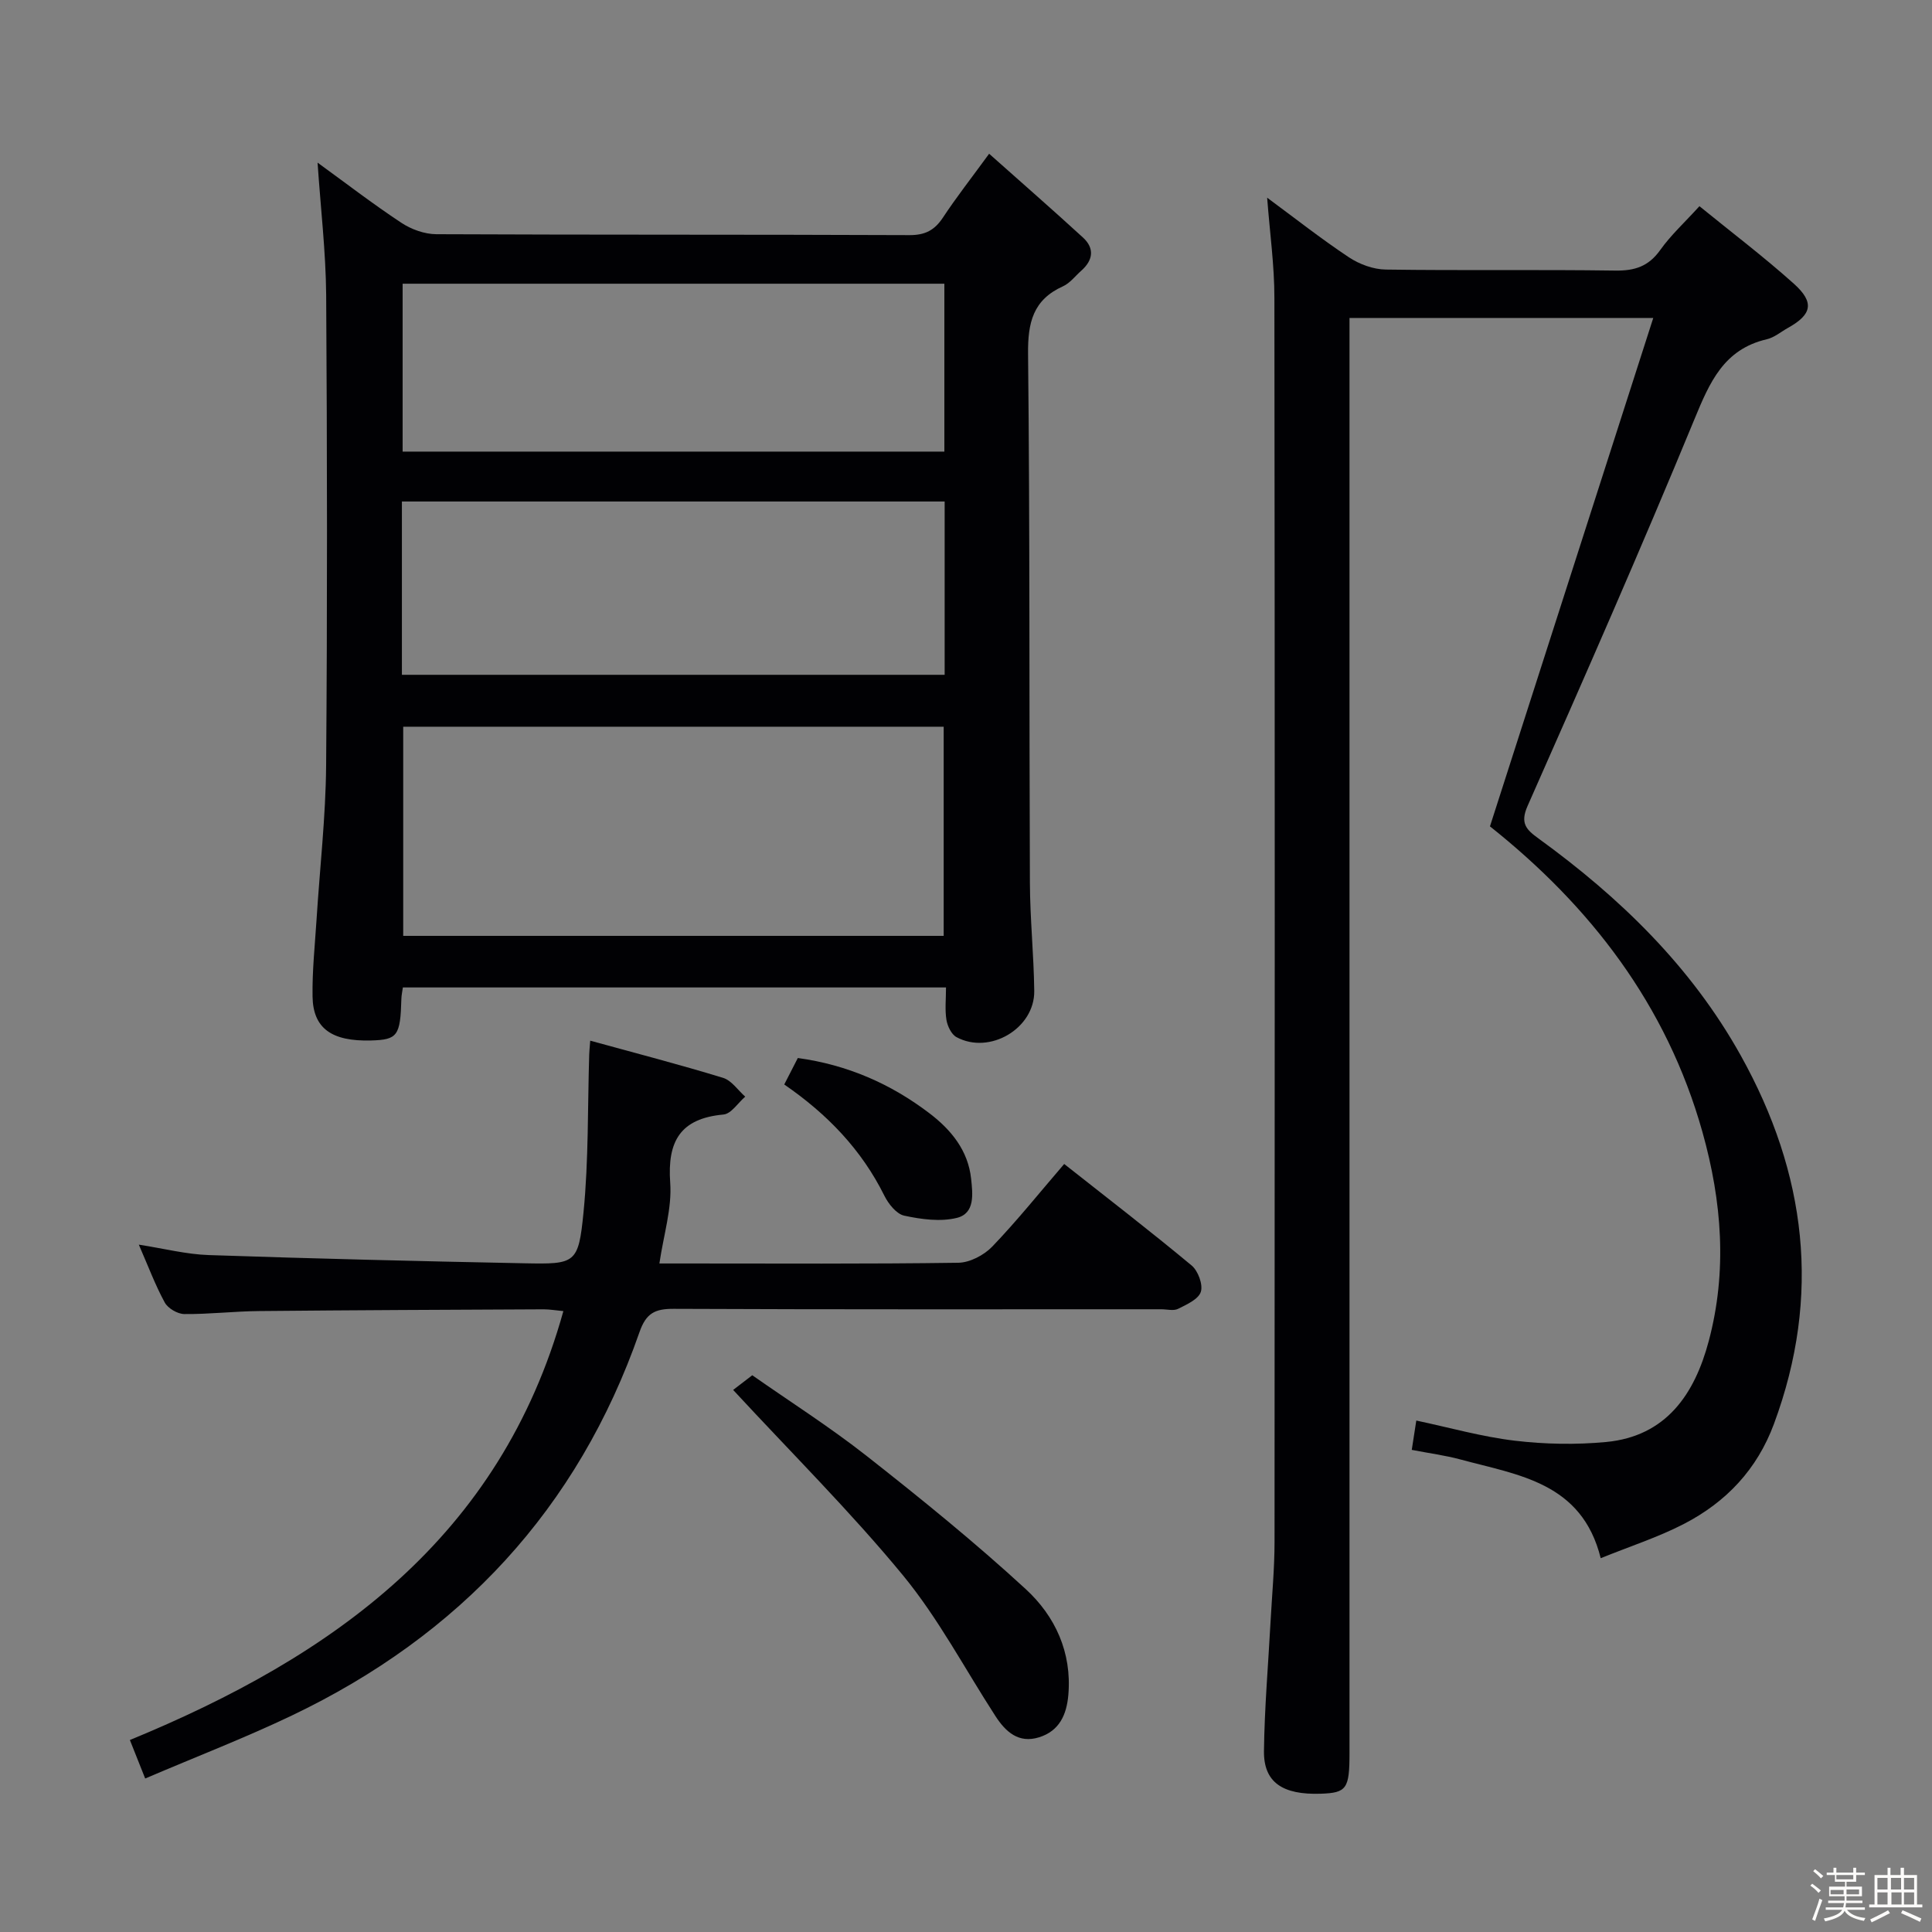 <svg enable-background="new 0 0 400 400" viewBox="0 0 400 400" xmlns="http://www.w3.org/2000/svg"><rect x="0" y="0" width="400" height="400" fill="#808080" stroke="none"/><path d="m374.8 390.4.4-.4c.7.5 1.3 1 1.8 1.4l-.5.5c-.5-.6-1.1-1.1-1.7-1.5zm1 7.3-.6-.3c.5-1.4 1.1-2.8 1.5-4.3.2.1.4.2.6.3-.5 1.3-1 2.8-1.5 4.3zm-.4-10.3.4-.4c.4.3 1 .8 1.7 1.4l-.5.5c-.4-.5-1-1-1.6-1.5zm2.5.3h1.7v-1h.6v1h3.5v-1h.6v1h1.8v.5h-1.8v1.4h-2v1h3.2v2h-3.2v.9h3.3v.5h-3.4c0 .3-.1.6-.1.9h4v.5h-3.7c.7.9 1.9 1.5 3.8 1.7-.1.2-.2.4-.3.6-2.1-.4-3.5-1.1-4-2.1-.4 1-1.8 1.7-4 2.2-.1-.2-.2-.4-.3-.6 2.1-.4 3.4-1 3.8-1.8h-3.4v-.5h3.6c.1-.3.1-.6.2-.9h-3.3v-.5h3.4c0-.3 0-.6 0-.9h-3.2v-2h3.3v-1h-2.1v-1.4h-1.7v-.5zm1.1 3.5v1h2.7c0-.3 0-.4 0-.4 0-.1 0-.2 0-.2 0-.1 0-.2 0-.3h-2.7zm1.2-3v.9h3.5v-.9zm4.7 3h-2.6v.6.4h2.6z" fill="#fcfbfa"/><path d="m393.6 386.7h.6v1.5h2.7v6.1h1.1v.6h-11v-.6h1.1v-6.1h2.7v-1.5h.6v1.5h2.1v-1.5zm-2.7 8.8.4.6c-1.2.6-2.5 1.3-3.8 1.9-.1-.2-.2-.4-.3-.6 1.2-.6 2.5-1.2 3.7-1.9zm-2.2-6.7v2.4h2.1v-2.4zm0 3v2.5h2.1v-2.5zm2.8-3v2.4h2.1v-2.4zm.1 3v2.5h2.1v-2.5h-2.2zm5.9 6.1c-1.4-.7-2.7-1.3-3.9-1.8l.3-.6c1.5.6 2.7 1.2 3.9 1.7zm-1.2-9.1h-2.1v2.4h2.1zm-2.1 3v2.5h2.1v-2.5z" fill="#fcfbfa"/><g fill="#010104"><path d="m65.75 33.67c5.73 4.16 11.38 8.51 17.32 12.44 2.06 1.37 4.82 2.37 7.27 2.38 32.66.15 65.32.05 97.97.19 3.25.01 5.19-1.03 6.92-3.64 2.73-4.14 5.8-8.06 9.56-13.21 6.7 5.97 13.14 11.58 19.43 17.35 2.43 2.23 2.1 4.69-.35 6.86-1.25 1.1-2.33 2.57-3.78 3.23-6.22 2.8-7.31 7.53-7.24 14.01.39 36.49.22 72.98.38 109.47.03 7.48.81 14.95.9 22.43.09 7.76-9.26 13.26-16.11 9.54-1.05-.57-1.86-2.28-2.07-3.57-.34-2.08-.09-4.25-.09-6.71-37.68 0-74.9 0-112.45 0-.11.82-.29 1.59-.31 2.37-.21 7.66-.79 8.46-6.29 8.61-8.13.22-12.01-2.5-12.1-9.14-.08-5.3.49-10.62.83-15.93.67-10.61 1.89-21.22 1.98-31.83.26-32.49.22-64.98.01-97.47-.08-8.95-1.14-17.86-1.78-27.38zm129.63 160.09c0-14.85 0-29.08 0-43.3-37.55 0-74.66 0-111.9 0v43.3zm-112.17-54.05h112.37c0-12.04 0-23.8 0-35.88-37.52 0-74.87 0-112.37 0zm.15-46.21h112.16c0-11.72 0-23.11 0-34.76-37.54 0-74.78 0-112.16 0z"/><path d="m262.35 40.93c5.72 4.22 11.16 8.51 16.91 12.33 2.18 1.45 5.08 2.52 7.67 2.55 15.83.23 31.67-.02 47.49.21 4.03.06 6.89-.86 9.3-4.24 2.2-3.1 5.07-5.72 8.13-9.09 6.54 5.33 13.28 10.43 19.56 16.06 4.32 3.88 3.72 6.38-1.24 9.14-1.45.81-2.82 1.99-4.38 2.35-8.91 2.08-11.82 8.91-14.98 16.57-11.08 26.86-22.78 53.48-34.54 80.05-1.62 3.65-.21 4.94 2.26 6.74 16.88 12.25 31.61 26.51 41.88 44.94 13.6 24.41 16.72 49.69 6.87 76.26-3.5 9.45-9.89 16.16-18.56 20.67-5.39 2.8-11.26 4.68-17.31 7.14-3.9-15.72-17.09-17.2-29.03-20.44-3.19-.86-6.5-1.29-10.09-1.99.32-2.07.61-3.95.94-6.07 6.91 1.46 13.58 3.36 20.39 4.17 6.24.74 12.67.86 18.92.27 12.46-1.19 18.32-9.95 21.23-20.87 3.86-14.47 2.75-28.87-1.29-43.28-7.41-26.4-23.24-46.8-44-63.31 11.27-35.09 22.42-69.79 33.81-105.26-21.57 0-41.78 0-62.89 0v6.19 290.98c0 7.34-.6 8.19-5.93 8.37-7.94.27-11.86-2.36-11.78-8.84.11-8.96.89-17.92 1.37-26.88.3-5.48.82-10.95.82-16.43.05-85.83.07-171.66-.03-257.49.01-6.76-.95-13.52-1.5-20.8z"/><path d="m30.06 368.22c-1.37-3.46-2.21-5.56-3.17-7.97 42.03-17.29 76.67-41.83 89.75-88.8-1.62-.15-2.85-.37-4.08-.37-19.66.09-39.31.17-58.97.36-5.15.05-10.29.67-15.43.62-1.4-.01-3.39-1.18-4.05-2.39-1.97-3.61-3.42-7.51-5.37-11.98 5.22.81 9.85 2.01 14.51 2.16 21.77.74 43.55 1.27 65.33 1.7 10.59.21 11.18.09 12.23-10.54 1.07-10.83.84-21.79 1.18-32.7.02-.64.09-1.27.21-2.85 9.43 2.59 18.52 4.95 27.51 7.7 1.76.54 3.06 2.55 4.58 3.89-1.5 1.29-2.9 3.55-4.5 3.7-8.94.82-11.65 5.52-11.03 14.13.38 5.3-1.36 10.74-2.24 16.71h5.4c18.83 0 37.66.12 56.48-.15 2.39-.03 5.32-1.57 7.03-3.34 5.16-5.38 9.83-11.22 14.9-17.11 9.01 7.11 17.83 13.9 26.38 21.01 1.33 1.11 2.39 3.95 1.91 5.46-.49 1.54-2.93 2.63-4.71 3.52-.93.47-2.29.09-3.46.09-33.65 0-67.31.06-100.96-.09-3.87-.02-5.72.88-7.09 4.82-12.76 36.6-37.22 62.79-72.02 79.4-9.7 4.63-19.75 8.5-30.32 13.02z"/><path d="m151.79 287.77c.56-.43 1.86-1.43 3.96-3.04 7.67 5.38 16.05 10.7 23.81 16.81 11.22 8.82 22.33 17.83 32.82 27.48 6.07 5.59 9.56 13.07 8.81 21.88-.36 4.16-1.88 7.48-6.06 8.79-4.24 1.32-6.92-1.13-9.04-4.4-6.32-9.75-11.79-20.19-19.12-29.11-10.84-13.17-22.99-25.23-35.18-38.41z"/><path d="m162.37 224.53c1.09-2.13 1.92-3.74 2.81-5.48 10.24 1.4 19.26 5.34 27.3 11.48 4.45 3.4 7.95 7.65 8.58 13.52.33 3.14.84 7.16-2.95 8.1-3.42.84-7.36.3-10.9-.46-1.62-.35-3.28-2.45-4.12-4.15-4.71-9.49-11.76-16.84-20.72-23.01z"/></g></svg>